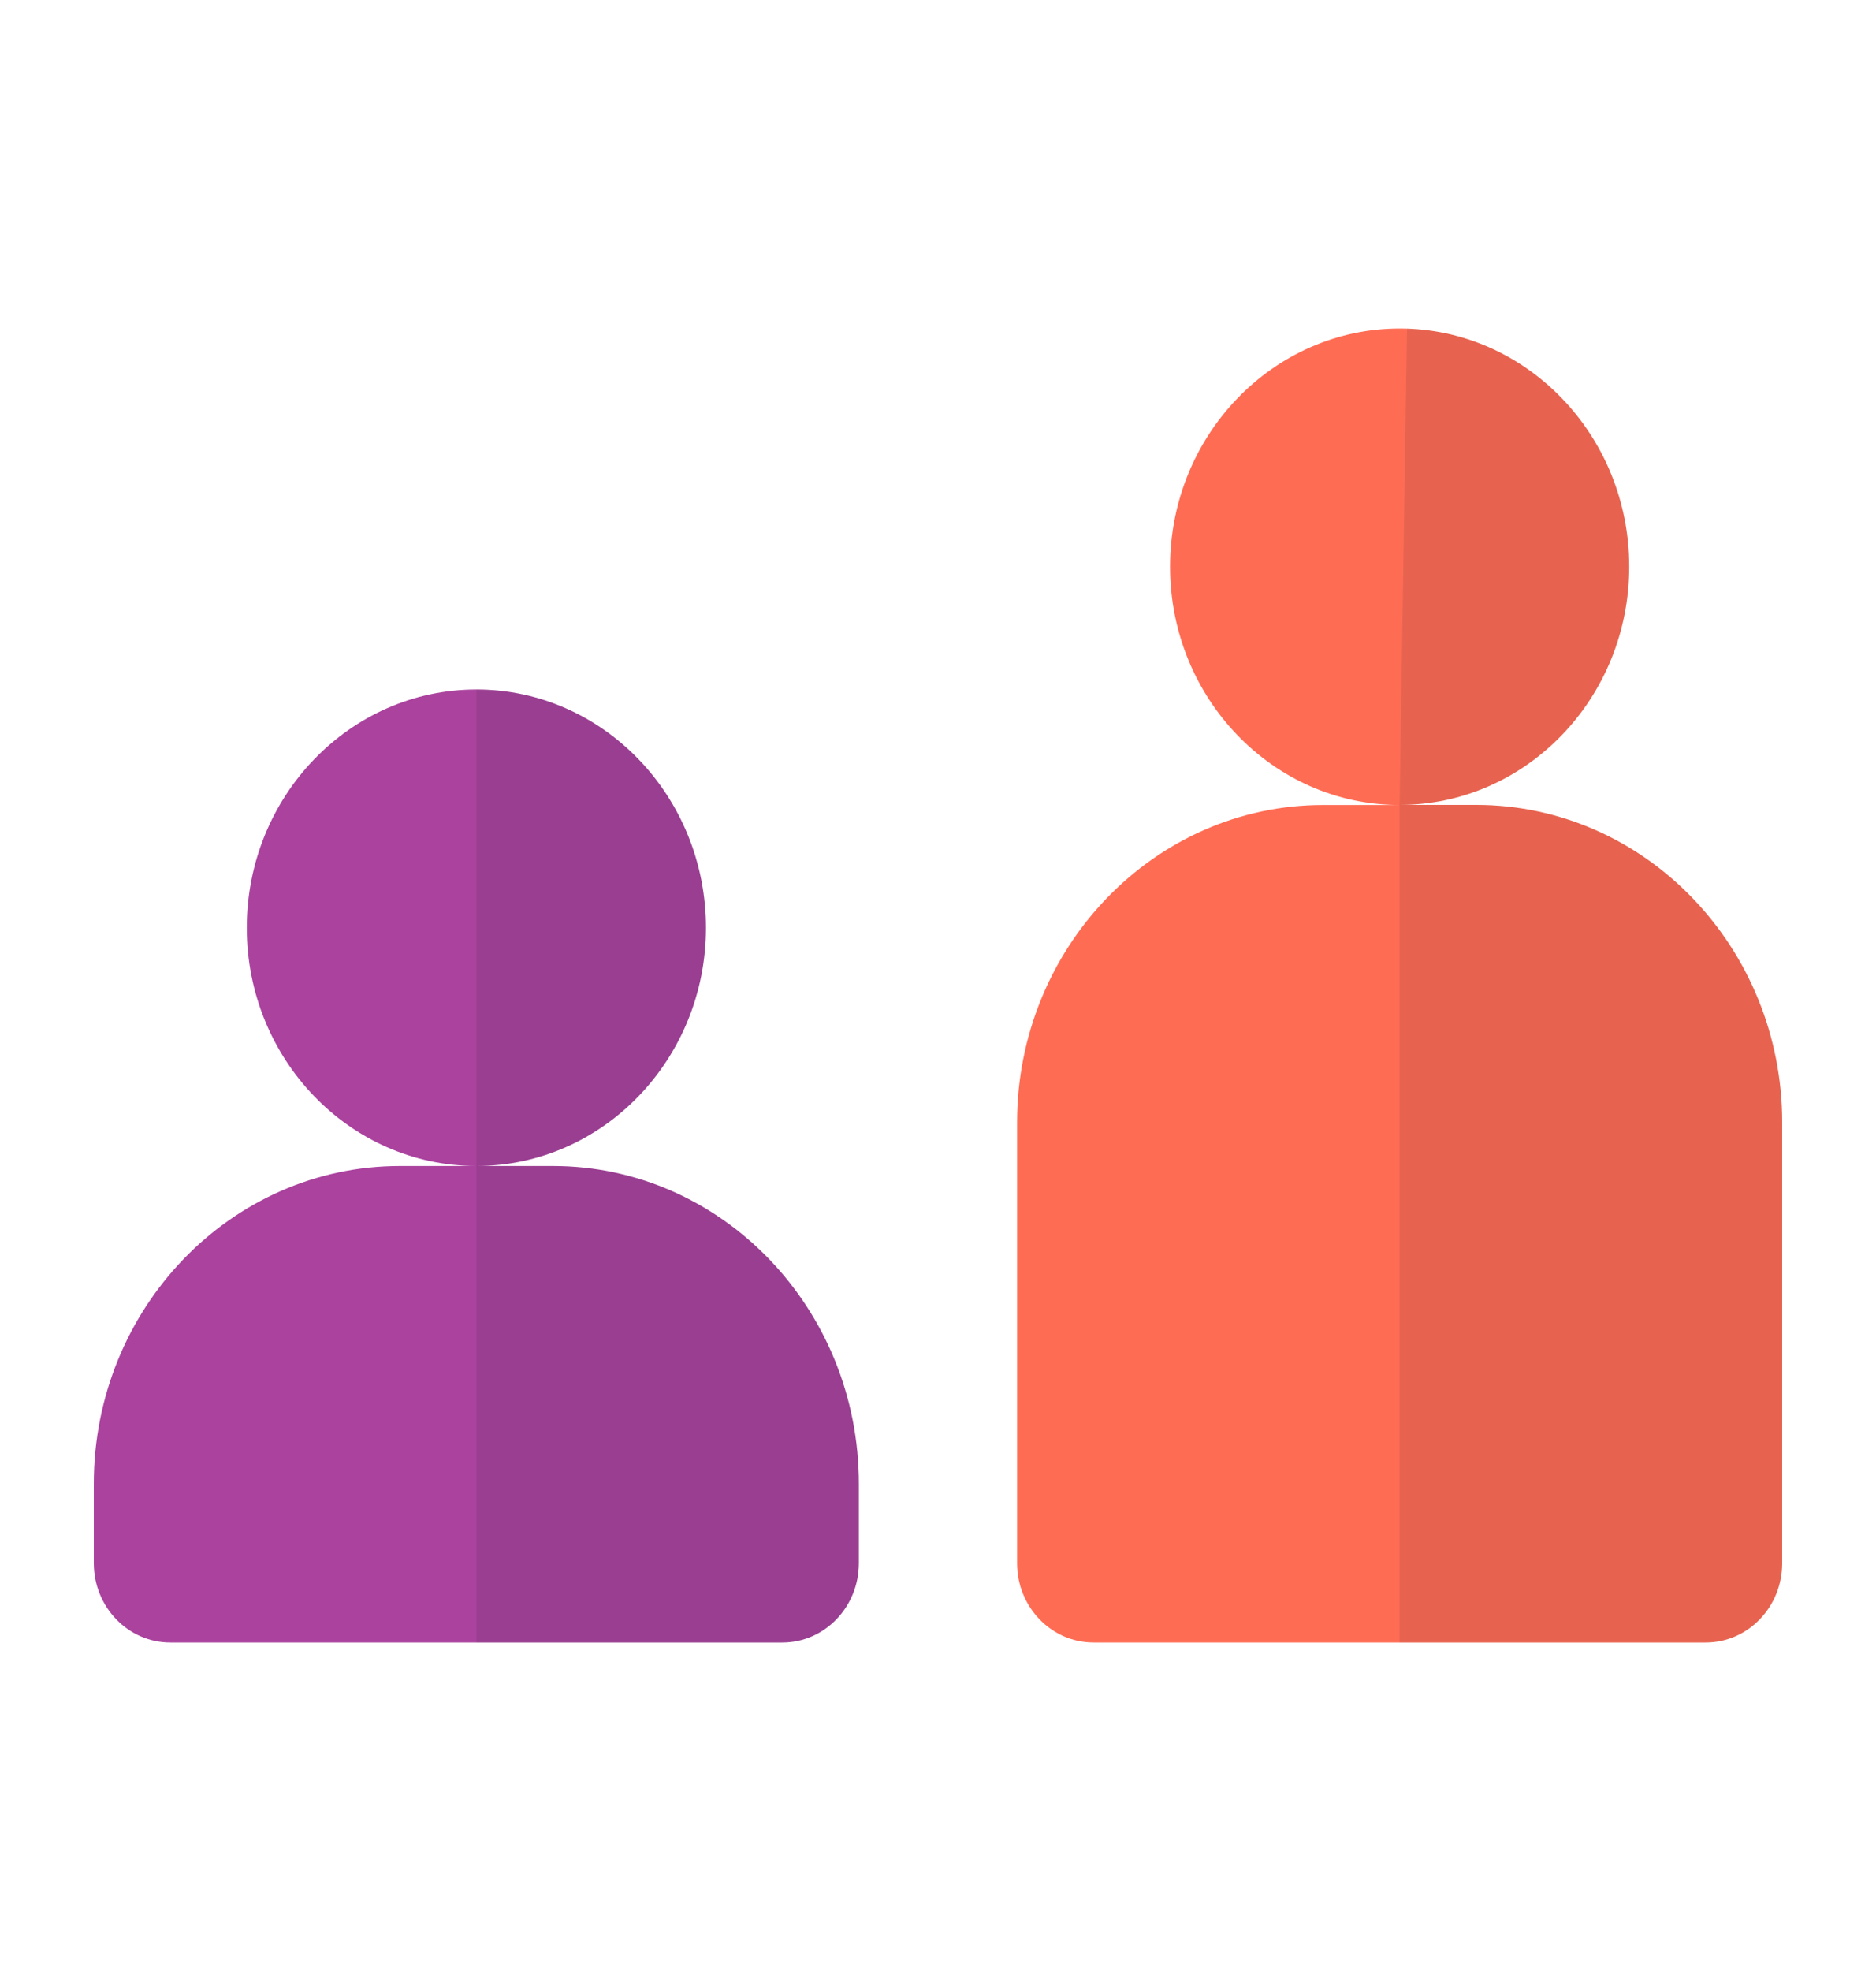 <svg width="20" height="21" viewBox="0 0 20 21" fill="none" xmlns="http://www.w3.org/2000/svg"><g clip-path="url(#a)"><path fill-rule="evenodd" clip-rule="evenodd" d="M17.369 6.038c0-1.4-1.098-2.538-2.447-2.538-1.35 0-2.448 1.139-2.448 2.538 0 1.4 1.098 2.539 2.447 2.539h-.815c-1.8 0-3.263 1.518-3.263 3.384v4.693c0 .468.365.846.816.846h6.525c.451 0 .816-.378.816-.846V11.96c0-1.866-1.463-3.384-3.263-3.384h-.816c1.35 0 2.448-1.139 2.448-2.539Z" fill="#FF6C54"/><path d="M7.526 9.885c0-1.4-1.098-2.539-2.447-2.539-1.35 0-2.448 1.139-2.448 2.539 0 1.4 1.098 2.538 2.448 2.538 1.349 0 2.447-1.139 2.447-2.538Zm-1.632 2.538H4.263c-1.8 0-3.263 1.518-3.263 3.385v.846c0 .468.365.846.816.846H8.34c.451 0 .816-.378.816-.846v-.846c0-1.867-1.463-3.385-3.263-3.385Z" fill="#AA429E"/><path d="M5.079 7.346c1.349 0 2.447 1.139 2.447 2.539 0 1.4-1.098 2.538-2.447 2.538V7.346Zm12.29-1.308c0-1.372-1.056-2.494-2.369-2.537l-.079 5.076V17.5h3.263c.451 0 .816-.378.816-.846V11.96c0-1.866-1.463-3.384-3.263-3.384h-.816c1.35 0 2.448-1.139 2.448-2.539Zm-12.29 6.385h.815c1.8 0 3.263 1.518 3.263 3.385v.846c0 .468-.365.846-.816.846H5.08v-5.077Z" opacity=".1" fill-rule="evenodd" clip-rule="evenodd" fill="#0B1625"/></g><defs><clipPath id="a"><path fill="#fff" transform="translate(0 .5)" d="M0 0h20v20H0z"/></clipPath></defs></svg>